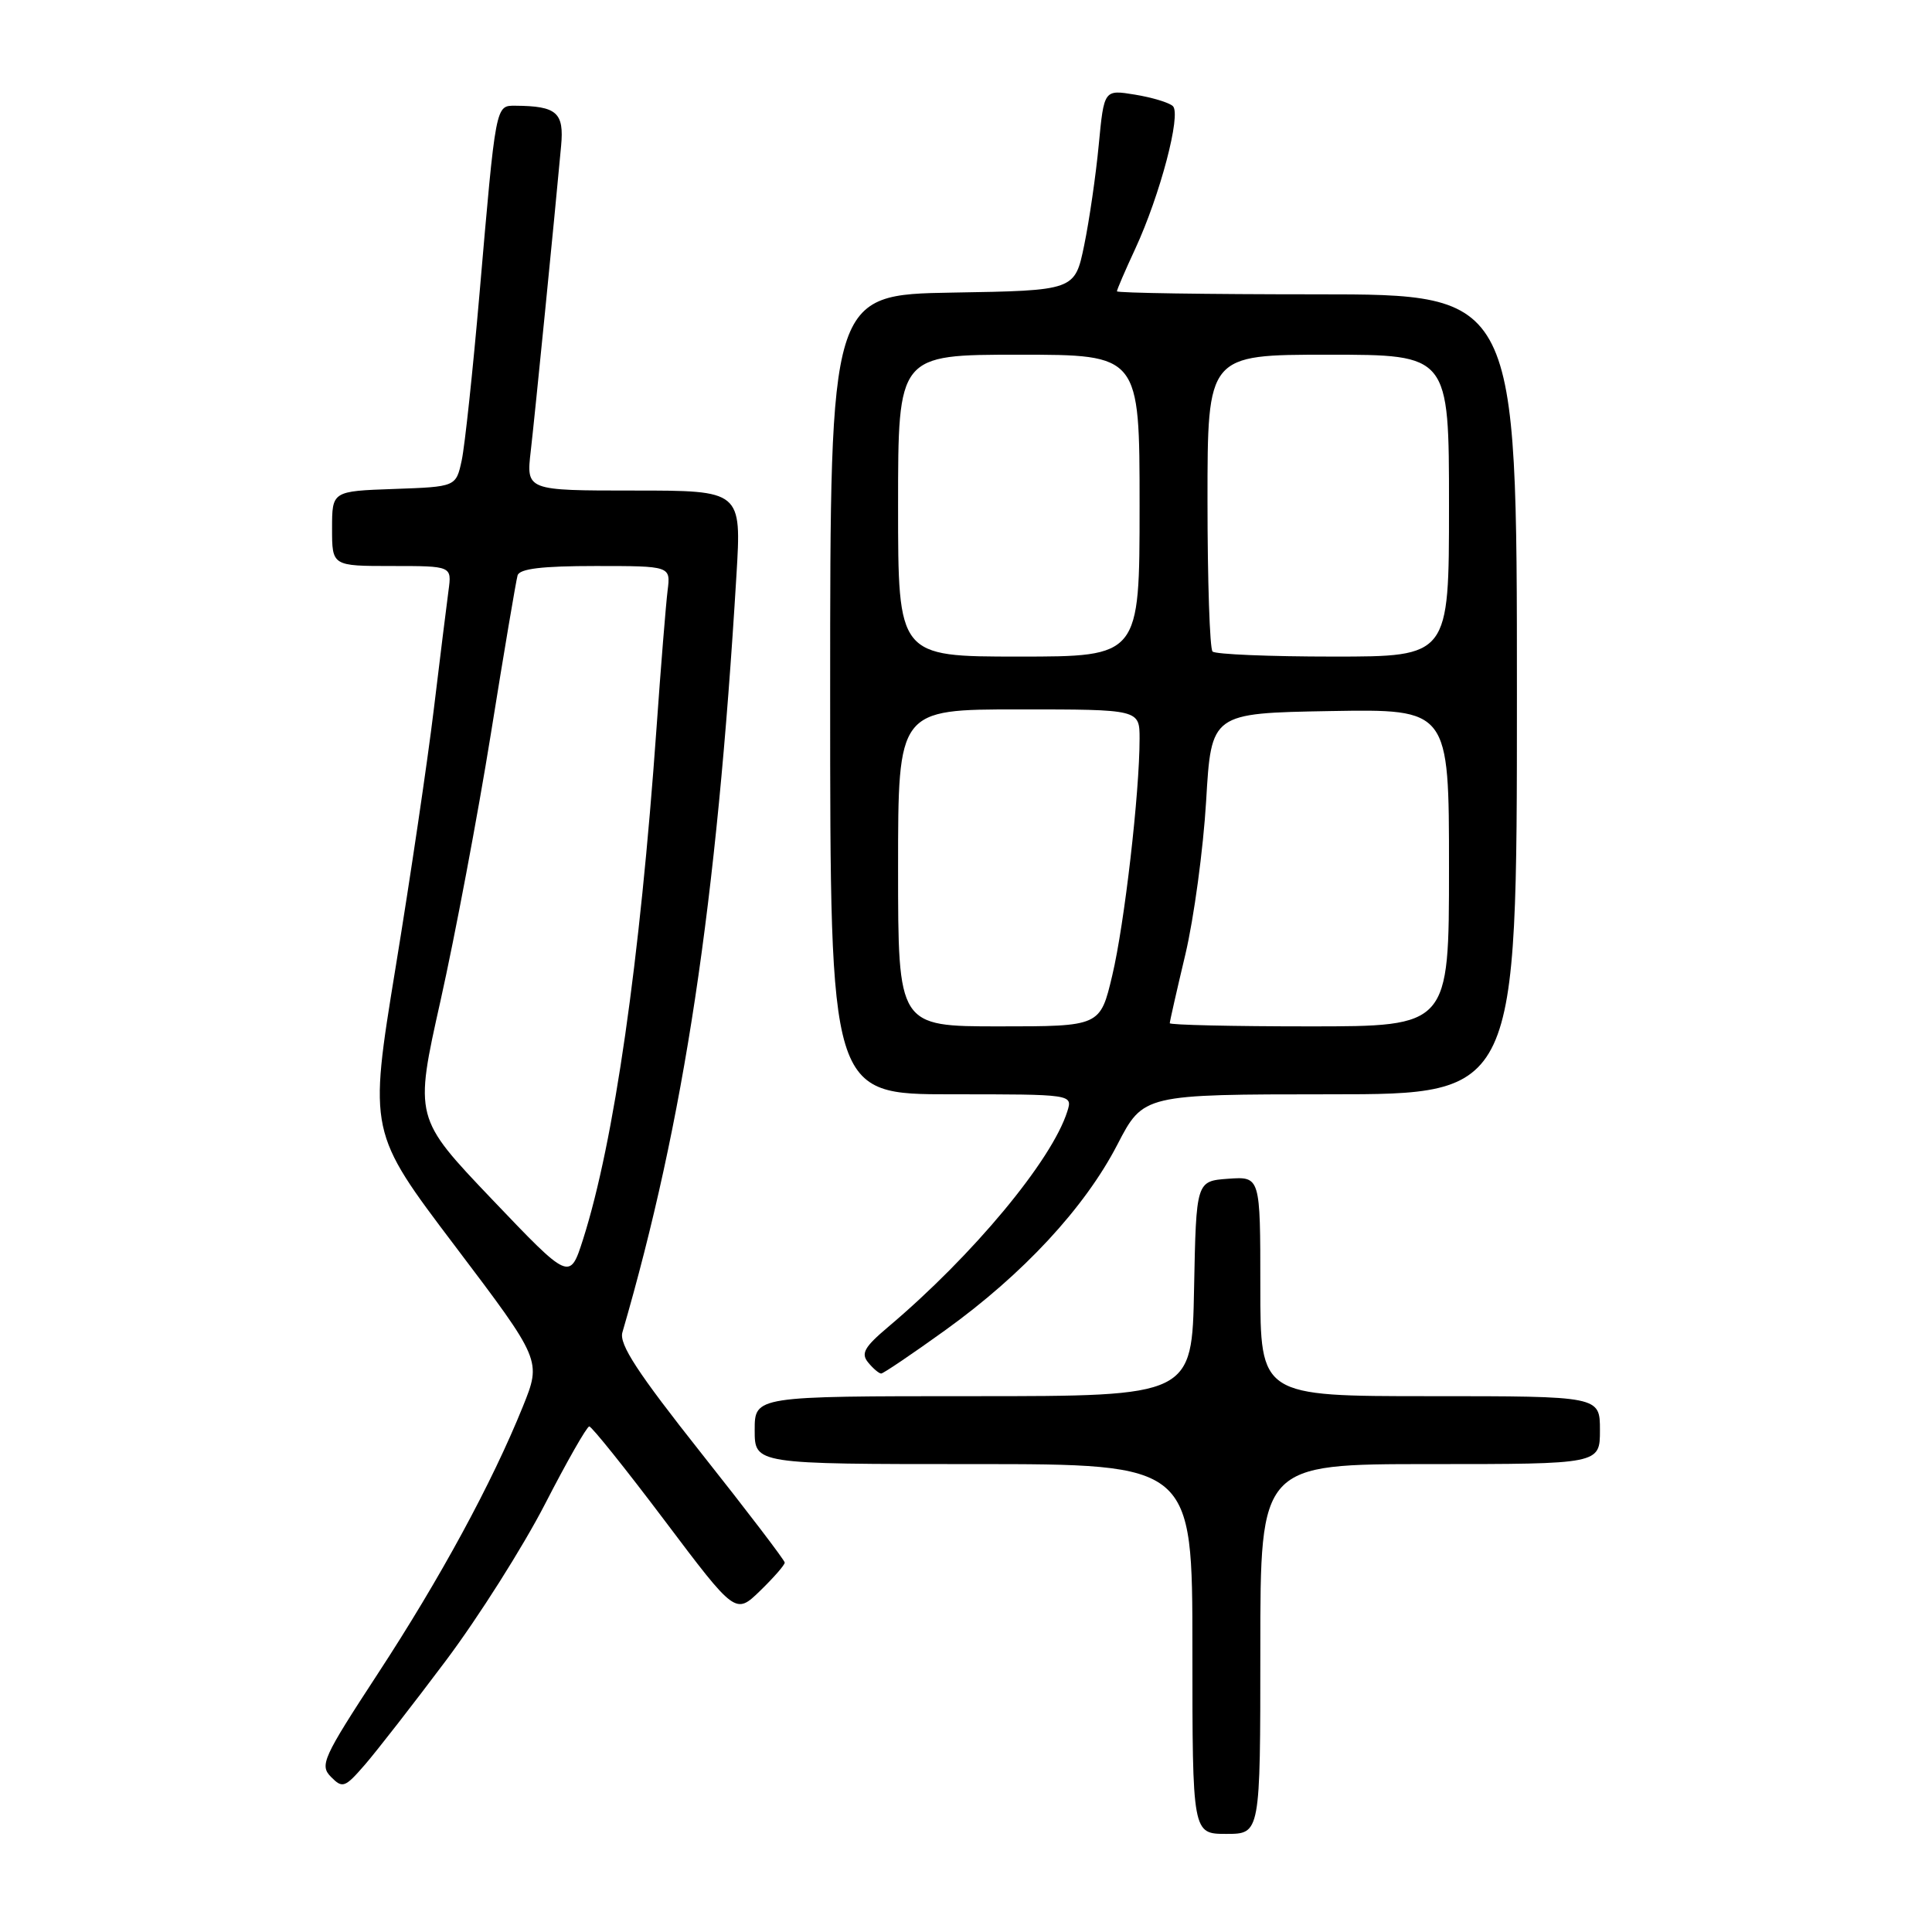 <?xml version="1.0" encoding="UTF-8" standalone="no"?>
<!DOCTYPE svg PUBLIC "-//W3C//DTD SVG 1.1//EN" "http://www.w3.org/Graphics/SVG/1.1/DTD/svg11.dtd" >
<svg xmlns="http://www.w3.org/2000/svg" xmlns:xlink="http://www.w3.org/1999/xlink" version="1.1" viewBox="0 0 256 256">
 <g >
 <path fill="currentColor"
d=" M 167.00 218.50 C 167.00 194.00 167.00 194.00 189.50 194.00 C 212.00 194.00 212.00 194.00 212.00 189.50 C 212.00 185.00 212.00 185.00 189.50 185.00 C 167.00 185.00 167.00 185.00 167.00 170.44 C 167.00 155.89 167.00 155.89 162.75 156.19 C 158.50 156.50 158.50 156.50 158.22 170.75 C 157.95 185.00 157.95 185.00 128.97 185.00 C 100.00 185.00 100.00 185.00 100.00 189.50 C 100.00 194.00 100.00 194.00 129.00 194.00 C 158.00 194.00 158.00 194.00 158.00 218.50 C 158.00 243.00 158.00 243.00 162.50 243.00 C 167.00 243.00 167.00 243.00 167.00 218.50 Z  M 59.09 220.03 C 63.41 214.27 69.31 204.94 72.22 199.29 C 75.12 193.65 77.76 189.02 78.08 189.01 C 78.40 189.01 82.89 194.61 88.06 201.47 C 97.46 213.95 97.46 213.95 100.73 210.78 C 102.53 209.03 103.99 207.36 103.98 207.05 C 103.98 206.75 99.00 200.22 92.92 192.55 C 84.48 181.89 82.01 178.11 82.47 176.55 C 90.66 148.41 94.95 119.96 97.58 76.25 C 98.26 65.00 98.26 65.00 83.99 65.00 C 69.72 65.00 69.72 65.00 70.33 59.75 C 70.89 54.88 73.48 28.85 74.35 19.33 C 74.76 14.91 73.78 14.05 68.30 14.01 C 65.65 14.00 65.72 13.66 63.53 39.00 C 62.65 49.17 61.59 59.08 61.18 61.00 C 60.42 64.50 60.42 64.50 52.21 64.79 C 44.00 65.08 44.00 65.08 44.00 70.04 C 44.00 75.00 44.00 75.00 51.94 75.00 C 59.87 75.00 59.87 75.00 59.43 78.25 C 59.19 80.04 58.31 87.12 57.48 94.00 C 56.65 100.88 54.37 116.29 52.41 128.25 C 48.86 150.00 48.86 150.00 60.31 165.13 C 71.75 180.26 71.75 180.26 69.28 186.38 C 65.18 196.53 58.35 209.11 50.06 221.78 C 42.77 232.94 42.33 233.90 43.86 235.45 C 45.39 237.00 45.70 236.89 48.37 233.81 C 49.94 231.99 54.77 225.79 59.09 220.03 Z  M 125.25 176.26 C 135.57 168.83 143.73 160.03 148.05 151.68 C 151.50 145.01 151.50 145.01 176.25 145.00 C 201.00 145.00 201.00 145.00 201.00 92.00 C 201.00 39.00 201.00 39.00 174.50 39.00 C 159.93 39.00 148.00 38.82 148.00 38.60 C 148.00 38.38 149.09 35.84 150.43 32.96 C 153.72 25.85 156.55 15.13 155.41 14.06 C 154.91 13.59 152.65 12.91 150.39 12.54 C 146.29 11.87 146.29 11.87 145.59 19.19 C 145.21 23.21 144.34 29.20 143.66 32.50 C 142.42 38.50 142.42 38.50 126.21 38.77 C 110.00 39.05 110.00 39.05 110.00 92.02 C 110.00 145.00 110.00 145.00 126.07 145.00 C 142.13 145.00 142.13 145.00 141.43 147.25 C 139.39 153.75 128.93 166.34 117.66 175.85 C 114.52 178.50 114.05 179.35 115.04 180.54 C 115.70 181.35 116.48 182.00 116.76 182.00 C 117.04 182.00 120.86 179.42 125.25 176.26 Z  M 65.20 158.92 C 54.90 148.11 54.90 148.11 58.38 132.56 C 60.29 124.01 63.29 108.12 65.04 97.25 C 66.78 86.39 68.38 76.94 68.58 76.25 C 68.83 75.36 71.79 75.00 78.91 75.00 C 88.87 75.00 88.87 75.00 88.46 78.25 C 88.24 80.04 87.57 88.25 86.99 96.50 C 84.79 127.47 81.37 151.29 77.27 164.18 C 75.50 169.72 75.50 169.72 65.20 158.92 Z  M 119.00 115.00 C 119.00 94.00 119.00 94.00 135.00 94.00 C 151.00 94.00 151.00 94.00 151.00 97.89 C 151.00 105.07 149.00 122.43 147.38 129.25 C 145.78 136.00 145.78 136.00 132.39 136.00 C 119.00 136.00 119.00 136.00 119.00 115.00 Z  M 155.00 135.58 C 155.00 135.35 155.93 131.24 157.07 126.45 C 158.20 121.67 159.44 112.52 159.82 106.13 C 160.50 94.50 160.50 94.50 176.25 94.22 C 192.00 93.95 192.00 93.95 192.00 114.97 C 192.00 136.00 192.00 136.00 173.50 136.00 C 163.32 136.00 155.00 135.81 155.00 135.58 Z  M 119.00 67.00 C 119.00 47.00 119.00 47.00 135.00 47.00 C 151.00 47.00 151.00 47.00 151.00 67.00 C 151.00 87.00 151.00 87.00 135.00 87.00 C 119.00 87.00 119.00 87.00 119.00 67.00 Z  M 160.67 86.33 C 160.30 85.97 160.00 76.97 160.00 66.33 C 160.00 47.00 160.00 47.00 176.00 47.00 C 192.00 47.00 192.00 47.00 192.00 67.00 C 192.00 87.00 192.00 87.00 176.67 87.00 C 168.23 87.00 161.03 86.70 160.67 86.33 Z "/>
</g>
</svg>